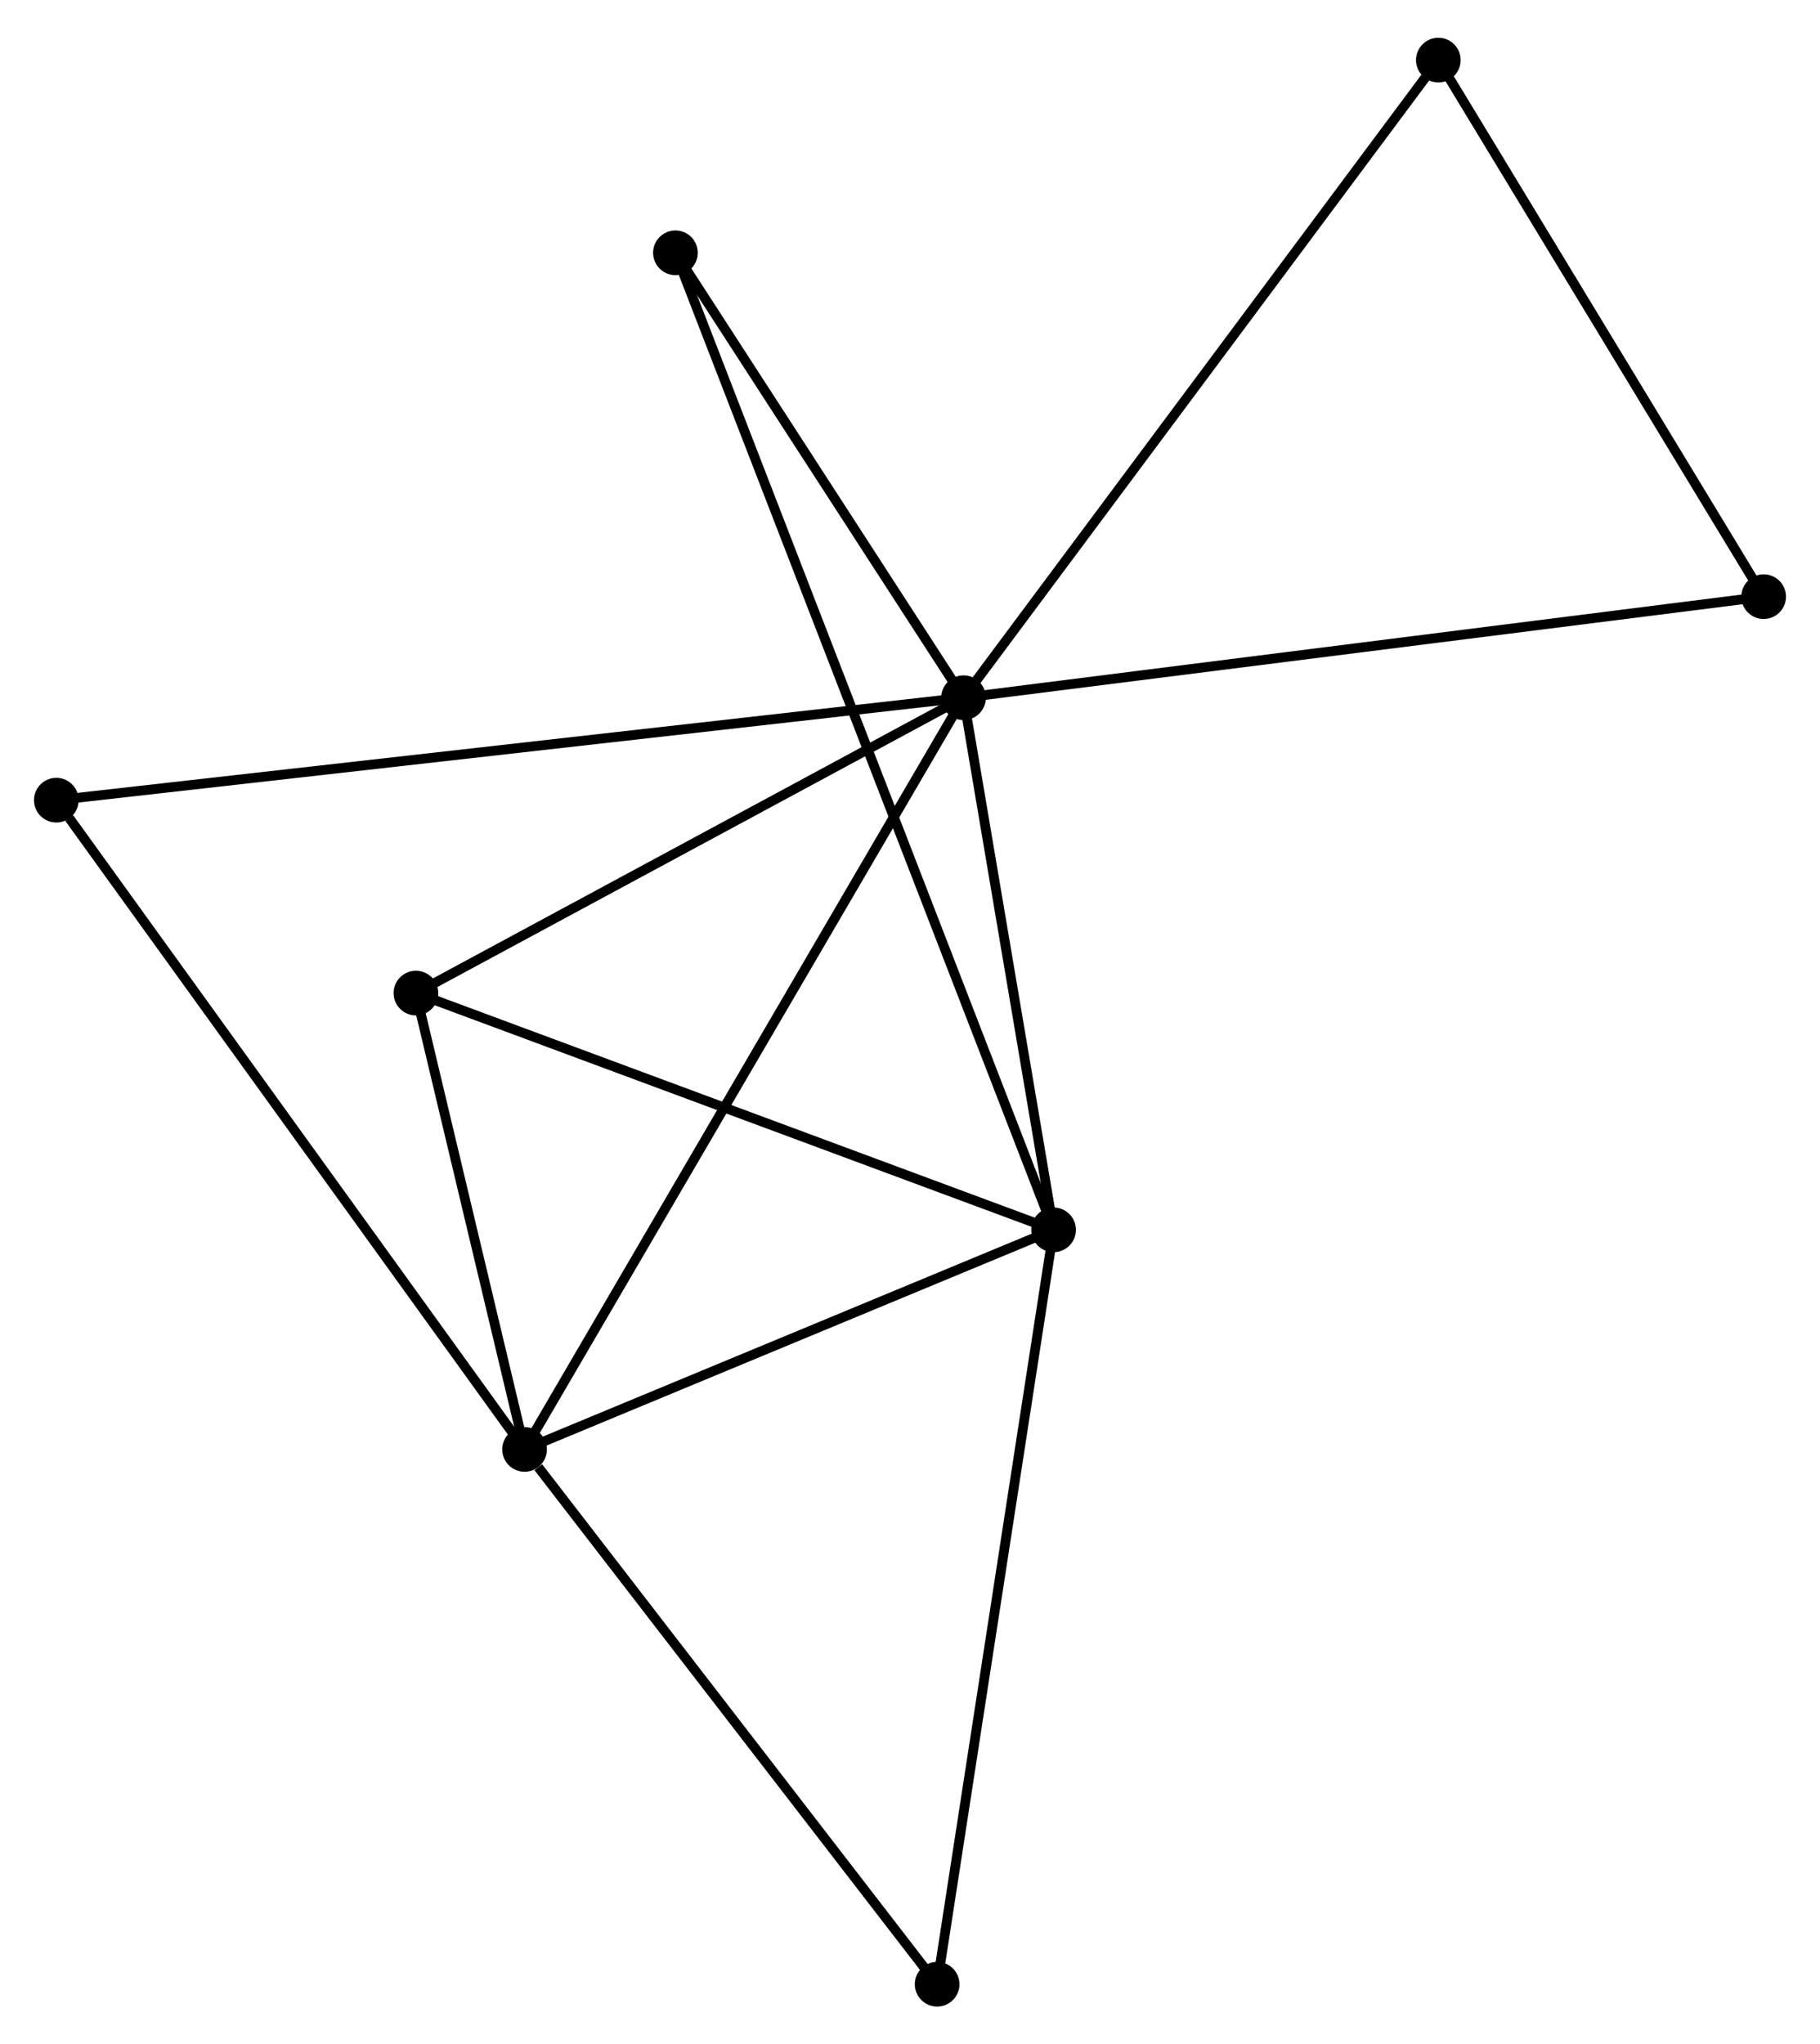 <?xml version="1.0" encoding="UTF-8" standalone="no"?>
<!DOCTYPE svg PUBLIC "-//W3C//DTD SVG 1.1//EN"
 "http://www.w3.org/Graphics/SVG/1.1/DTD/svg11.dtd">
<!-- Generated by graphviz version 2.36.0 (20140111.2315)
 -->
<!-- Title: %3 Pages: 1 -->
<svg width="187pt" height="210pt"
 viewBox="0.00 0.00 187.44 209.72" xmlns="http://www.w3.org/2000/svg" xmlns:xlink="http://www.w3.org/1999/xlink">
<g id="graph0" class="graph" transform="scale(1 1) rotate(0) translate(4 205.717)">
<title>%3</title>
<!-- 0 -->
<g id="node1" class="node"><title>0</title>
<ellipse fill="black" stroke="black" cx="95.234" cy="-134.265" rx="1.8" ry="1.8"/>
</g>
<!-- 1 -->
<g id="node2" class="node"><title>1</title>
<ellipse fill="black" stroke="black" cx="104.509" cy="-79.475" rx="1.8" ry="1.8"/>
</g>
<!-- 0&#45;&#45;1 -->
<g id="edge1" class="edge"><title>0&#45;&#45;1</title>
<path fill="none" stroke="black" d="M95.542,-132.442C96.951,-124.123 102.76,-89.809 104.19,-81.361"/>
</g>
<!-- 2 -->
<g id="node3" class="node"><title>2</title>
<ellipse fill="black" stroke="black" cx="50.026" cy="-56.865" rx="1.8" ry="1.8"/>
</g>
<!-- 0&#45;&#45;2 -->
<g id="edge2" class="edge"><title>0&#45;&#45;2</title>
<path fill="none" stroke="black" d="M94.29,-132.648C88.406,-122.575 56.833,-68.52 50.965,-58.473"/>
</g>
<!-- 3 -->
<g id="node4" class="node"><title>3</title>
<ellipse fill="black" stroke="black" cx="38.835" cy="-103.852" rx="1.8" ry="1.8"/>
</g>
<!-- 0&#45;&#45;3 -->
<g id="edge3" class="edge"><title>0&#45;&#45;3</title>
<path fill="none" stroke="black" d="M93.357,-133.253C84.794,-128.635 49.473,-109.589 40.776,-104.899"/>
</g>
<!-- 4 -->
<g id="node5" class="node"><title>4</title>
<ellipse fill="black" stroke="black" cx="144.133" cy="-199.917" rx="1.8" ry="1.8"/>
</g>
<!-- 0&#45;&#45;4 -->
<g id="edge4" class="edge"><title>0&#45;&#45;4</title>
<path fill="none" stroke="black" d="M96.442,-135.888C103.149,-144.892 135.739,-188.646 142.787,-198.11"/>
</g>
<!-- 5 -->
<g id="node6" class="node"><title>5</title>
<ellipse fill="black" stroke="black" cx="65.562" cy="-180.076" rx="1.8" ry="1.8"/>
</g>
<!-- 0&#45;&#45;5 -->
<g id="edge5" class="edge"><title>0&#45;&#45;5</title>
<path fill="none" stroke="black" d="M94.246,-135.789C89.742,-142.744 71.159,-171.435 66.583,-178.499"/>
</g>
<!-- 6 -->
<g id="node7" class="node"><title>6</title>
<ellipse fill="black" stroke="black" cx="1.8" cy="-123.716" rx="1.8" ry="1.8"/>
</g>
<!-- 0&#45;&#45;6 -->
<g id="edge6" class="edge"><title>0&#45;&#45;6</title>
<path fill="none" stroke="black" d="M93.282,-134.044C81.123,-132.672 15.869,-125.304 3.741,-123.935"/>
</g>
<!-- 8 -->
<g id="node8" class="node"><title>8</title>
<ellipse fill="black" stroke="black" cx="177.637" cy="-144.669" rx="1.8" ry="1.8"/>
</g>
<!-- 0&#45;&#45;8 -->
<g id="edge7" class="edge"><title>0&#45;&#45;8</title>
<path fill="none" stroke="black" d="M97.271,-134.522C108.671,-135.961 164.457,-143.005 175.671,-144.421"/>
</g>
<!-- 1&#45;&#45;2 -->
<g id="edge8" class="edge"><title>1&#45;&#45;2</title>
<path fill="none" stroke="black" d="M102.696,-78.722C94.424,-75.29 60.303,-61.13 51.902,-57.644"/>
</g>
<!-- 1&#45;&#45;3 -->
<g id="edge9" class="edge"><title>1&#45;&#45;3</title>
<path fill="none" stroke="black" d="M102.614,-80.178C93.024,-83.738 49.926,-99.735 40.613,-103.192"/>
</g>
<!-- 1&#45;&#45;5 -->
<g id="edge10" class="edge"><title>1&#45;&#45;5</title>
<path fill="none" stroke="black" d="M103.833,-81.221C99.106,-93.432 71.045,-165.914 66.257,-178.281"/>
</g>
<!-- 7 -->
<g id="node9" class="node"><title>7</title>
<ellipse fill="black" stroke="black" cx="92.515" cy="-1.8" rx="1.8" ry="1.8"/>
</g>
<!-- 1&#45;&#45;7 -->
<g id="edge11" class="edge"><title>1&#45;&#45;7</title>
<path fill="none" stroke="black" d="M104.213,-77.555C102.553,-66.808 94.433,-14.223 92.801,-3.653"/>
</g>
<!-- 2&#45;&#45;3 -->
<g id="edge12" class="edge"><title>2&#45;&#45;3</title>
<path fill="none" stroke="black" d="M49.545,-58.884C47.704,-66.613 41.117,-94.268 39.301,-101.893"/>
</g>
<!-- 2&#45;&#45;6 -->
<g id="edge13" class="edge"><title>2&#45;&#45;6</title>
<path fill="none" stroke="black" d="M48.834,-58.518C42.22,-67.686 10.079,-112.239 3.128,-121.875"/>
</g>
<!-- 2&#45;&#45;7 -->
<g id="edge14" class="edge"><title>2&#45;&#45;7</title>
<path fill="none" stroke="black" d="M51.44,-55.033C58.006,-46.524 85.457,-10.947 91.384,-3.266"/>
</g>
<!-- 4&#45;&#45;8 -->
<g id="edge15" class="edge"><title>4&#45;&#45;8</title>
<path fill="none" stroke="black" d="M145.248,-198.079C150.335,-189.691 171.318,-155.09 176.484,-146.571"/>
</g>
</g>
</svg>
